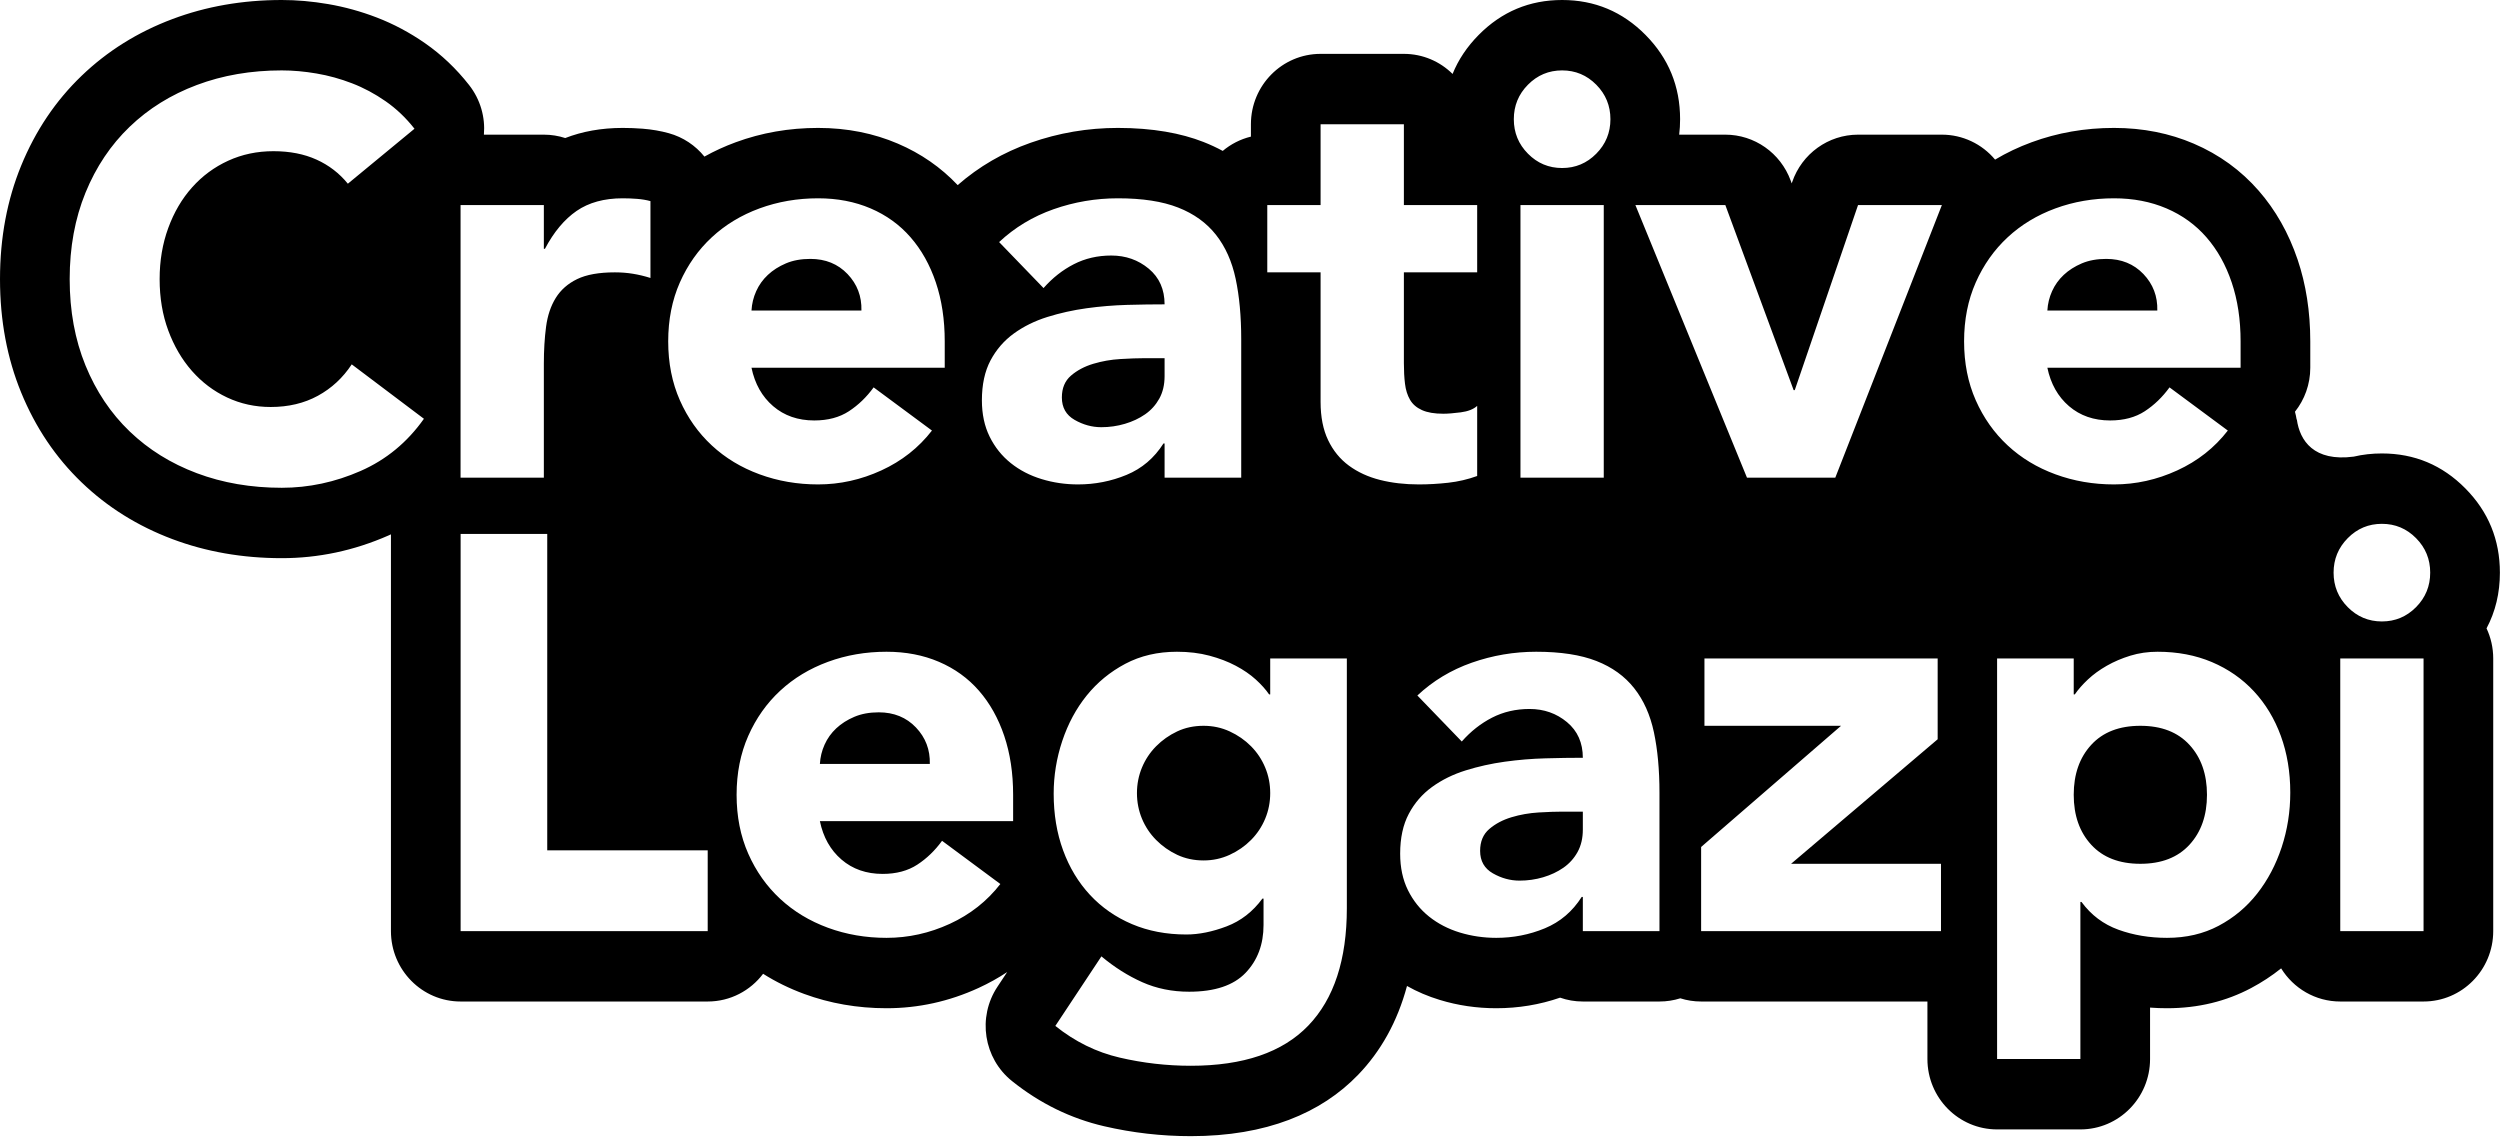 <svg width="380" height="173" viewBox="0 0 380 173" fill="none" xmlns="http://www.w3.org/2000/svg">
<g clip-path="url(#clip0_230_534)">
<path fill-rule="evenodd" clip-rule="evenodd" d="M357.774 69.405C359.134 69.085 360.558 68.924 362.048 68.924C366.998 68.924 371.224 70.692 374.728 74.233C378.233 77.773 379.984 82.045 379.984 87.042C379.984 90.146 379.307 92.971 377.953 95.513C378.605 96.899 378.97 98.453 378.97 100.09V141.529C378.97 147.438 374.229 152.23 368.38 152.23H355.719C351.928 152.23 348.602 150.218 346.733 147.191C345.32 148.324 343.791 149.326 342.152 150.195C338.393 152.185 334.148 153.251 329.386 153.251C328.512 153.251 327.654 153.222 326.809 153.155V160.973C326.809 166.882 322.068 171.671 316.219 171.671H303.558C297.708 171.671 292.968 166.882 292.968 160.973V152.23H258.571C257.468 152.23 256.404 152.06 255.406 151.743C254.406 152.06 253.341 152.23 252.239 152.23H240.591C239.38 152.23 238.217 152.025 237.134 151.643C234.039 152.712 230.802 153.251 227.424 153.251C224.454 153.251 221.591 152.827 218.839 151.986C217.054 151.444 215.395 150.735 213.864 149.868C212.393 155.353 209.848 159.824 206.448 163.355C200.831 169.197 192.484 172.695 181.005 172.695C176.541 172.695 172.15 172.191 167.825 171.187C162.761 170.009 158.09 167.736 153.833 164.328C149.505 160.864 148.539 154.625 151.609 149.99L153.092 147.753C151.736 148.655 150.29 149.457 148.755 150.163C144.25 152.23 139.583 153.251 134.75 153.251C130.318 153.251 126.145 152.513 122.227 151.075C119.987 150.25 117.91 149.229 115.992 148.016C114.059 150.577 111.006 152.23 107.571 152.23H70.014C64.165 152.23 59.423 147.438 59.423 141.529V81.22L59.039 81.397C53.789 83.701 48.385 84.841 42.831 84.841C36.825 84.841 31.295 83.855 26.23 81.955C20.893 79.952 16.295 77.06 12.407 73.324C8.482 69.553 5.4 65.002 3.207 59.638C1.104 54.493 0 48.761 0 42.422C0 36.083 1.104 30.35 3.207 25.205C5.4 19.842 8.482 15.288 12.407 11.519C16.295 7.783 20.893 4.891 26.23 2.889C31.295 0.989 36.825 0 42.831 0C45.084 0 47.432 0.202 49.873 0.619C52.38 1.05 54.849 1.73 57.278 2.664C59.828 3.646 62.279 4.949 64.627 6.583C67.105 8.31 69.335 10.418 71.3 12.922C73.043 15.143 73.775 17.849 73.553 20.468H82.665C83.799 20.468 84.891 20.648 85.915 20.982C88.475 19.99 91.377 19.444 94.649 19.444C95.651 19.444 96.653 19.483 97.656 19.56C99.101 19.672 100.433 19.909 101.656 20.246C103.843 20.85 105.712 22.118 107.072 23.803C108.568 22.965 110.154 22.24 111.831 21.623C115.749 20.182 119.921 19.444 124.354 19.444C128.799 19.444 132.828 20.272 136.459 21.826C139.989 23.334 143.02 25.446 145.569 28.136C148.787 25.321 152.479 23.17 156.654 21.7C160.924 20.198 165.35 19.444 169.929 19.444C175.203 19.444 179.521 20.243 182.917 21.575C183.95 21.98 184.928 22.435 185.856 22.939C187.083 21.909 188.538 21.155 190.139 20.766V18.886C190.139 12.977 194.88 8.188 200.729 8.188H213.39C216.272 8.188 218.884 9.35 220.793 11.24C221.667 9.077 222.989 7.1 224.762 5.309C228.266 1.768 232.492 0 237.442 0C242.389 0 246.615 1.768 250.119 5.309C253.624 8.852 255.375 13.121 255.375 18.118C255.375 18.921 255.33 19.704 255.235 20.468H262.25C266.673 20.468 270.632 23.244 272.176 27.43L272.341 27.879L272.411 27.674C273.885 23.36 277.908 20.468 282.423 20.468H295.167C298.303 20.468 301.254 21.867 303.253 24.262C304.978 23.228 306.827 22.349 308.803 21.623C312.721 20.182 316.896 19.444 321.328 19.444C325.773 19.444 329.802 20.272 333.434 21.826C337.332 23.495 340.624 25.895 343.331 28.999C345.869 31.913 347.868 35.396 349.247 39.485C350.495 43.189 351.163 47.317 351.163 51.887V55.896C351.163 58.428 350.289 60.755 348.834 62.585C348.942 62.977 349.027 63.378 349.091 63.785L349.116 63.744C349.561 66.976 351.7 70.211 357.774 69.405ZM204.72 138.034C204.72 145.878 202.766 151.836 198.854 155.899C194.943 159.962 188.992 161.997 181.005 161.997C177.348 161.997 173.745 161.583 170.202 160.758C166.656 159.937 163.393 158.329 160.41 155.941L167.415 145.368C169.385 147.018 171.454 148.324 173.617 149.29C175.784 150.256 178.161 150.741 180.75 150.741C184.633 150.741 187.489 149.788 189.316 147.885C191.146 145.978 192.058 143.548 192.058 140.592V136.583H191.89C190.428 138.573 188.614 139.982 186.447 140.807C184.28 141.629 182.241 142.043 180.328 142.043C177.29 142.043 174.532 141.517 172.057 140.464C169.582 139.414 167.457 137.935 165.684 136.031C163.914 134.125 162.548 131.865 161.592 129.253C160.635 126.637 160.159 123.767 160.159 120.638C160.159 117.91 160.594 115.239 161.464 112.623C162.338 110.007 163.574 107.706 165.179 105.716C166.783 103.726 168.737 102.121 171.044 100.898C173.351 99.676 175.969 99.066 178.895 99.066C180.693 99.066 182.339 99.265 183.832 99.663C185.322 100.061 186.657 100.571 187.839 101.197C189.021 101.823 190.034 102.519 190.879 103.286C191.721 104.054 192.398 104.808 192.903 105.546H193.072V100.09H204.72V138.034ZM303.558 100.09H315.206V105.546H315.374C315.879 104.808 316.54 104.054 317.357 103.286C318.173 102.519 319.13 101.823 320.226 101.197C321.325 100.571 322.52 100.061 323.813 99.663C325.109 99.265 326.488 99.066 327.95 99.066C330.987 99.066 333.745 99.592 336.22 100.642C338.695 101.694 340.821 103.171 342.594 105.077C344.363 106.981 345.729 109.24 346.686 111.856C347.642 114.472 348.122 117.341 348.122 120.468C348.122 123.369 347.684 126.139 346.813 128.781C345.939 131.425 344.703 133.772 343.099 135.816C341.494 137.864 339.54 139.498 337.233 140.721C334.927 141.943 332.309 142.553 329.386 142.553C326.739 142.553 324.277 142.142 321.999 141.318C319.72 140.493 317.849 139.087 316.388 137.097H316.219V160.973H303.558V100.09ZM152.053 134.369C150.026 136.981 147.465 139 144.371 140.422C141.276 141.844 138.07 142.553 134.75 142.553C131.598 142.553 128.631 142.043 125.846 141.019C123.061 139.995 120.642 138.532 118.588 136.628C116.535 134.722 114.917 132.436 113.735 129.763C112.554 127.092 111.963 124.107 111.963 120.811C111.963 117.512 112.554 114.527 113.735 111.856C114.917 109.183 116.535 106.894 118.588 104.991C120.642 103.087 123.061 101.624 125.846 100.6C128.631 99.576 131.598 99.066 134.75 99.066C137.676 99.066 140.336 99.576 142.725 100.6C145.117 101.624 147.145 103.087 148.803 104.991C150.462 106.894 151.742 109.183 152.644 111.856C153.544 114.527 153.995 117.512 153.995 120.811V124.817H124.623C125.129 127.263 126.226 129.208 127.914 130.658C129.603 132.109 131.684 132.834 134.159 132.834C136.24 132.834 138 132.363 139.433 131.425C140.869 130.488 142.121 129.278 143.192 127.802L152.053 134.369ZM240.591 136.33H240.422C239.015 138.548 237.147 140.136 234.811 141.106C232.476 142.072 230.014 142.553 227.424 142.553C225.512 142.553 223.669 142.284 221.896 141.744C220.126 141.205 218.563 140.393 217.213 139.315C215.862 138.233 214.795 136.898 214.007 135.306C213.219 133.714 212.825 131.865 212.825 129.763C212.825 127.375 213.26 125.356 214.134 123.709C215.004 122.06 216.186 120.696 217.676 119.617C219.17 118.535 220.87 117.698 222.782 117.101C224.695 116.504 226.681 116.064 228.733 115.778C230.786 115.493 232.842 115.323 234.894 115.268C236.947 115.21 238.847 115.181 240.591 115.181C240.591 112.909 239.79 111.102 238.186 109.767C236.581 108.432 234.684 107.764 232.489 107.764C230.408 107.764 228.508 108.204 226.792 109.083C225.076 109.966 223.542 111.173 222.191 112.71L215.44 105.716C217.804 103.498 220.561 101.836 223.713 100.728C226.862 99.621 230.125 99.066 233.502 99.066C237.217 99.066 240.267 99.534 242.659 100.472C245.052 101.409 246.964 102.789 248.397 104.609C249.833 106.425 250.831 108.659 251.394 111.301C251.956 113.946 252.239 117.001 252.239 120.468V141.529H240.591V136.33ZM355.719 100.09H368.38V141.529H355.719V100.09ZM70.014 81.159H83.18V129.253H107.571V141.529H70.014V81.159ZM258.571 128.739L279.84 110.322H259.076V100.09H294.525V112.367L272.243 131.297H295.03V141.529H258.571V128.739ZM237.468 123.369C236.511 123.369 235.317 123.411 233.88 123.494C232.448 123.581 231.069 123.822 229.747 124.22C228.425 124.618 227.3 125.215 226.369 126.011C225.442 126.807 224.978 127.914 224.978 129.336C224.978 130.87 225.626 132.01 226.919 132.748C228.212 133.486 229.563 133.855 230.97 133.855C232.209 133.855 233.404 133.685 234.557 133.345C235.711 133.005 236.737 132.52 237.639 131.894C238.538 131.268 239.256 130.472 239.79 129.506C240.324 128.54 240.591 127.404 240.591 126.097V123.369H237.468ZM315.206 120.811C315.206 123.937 316.092 126.467 317.865 128.399C319.635 130.331 322.126 131.297 325.331 131.297C328.541 131.297 331.028 130.331 332.801 128.399C334.574 126.467 335.461 123.937 335.461 120.811C335.461 117.682 334.574 115.153 332.801 113.22C331.028 111.288 328.541 110.322 325.331 110.322C322.126 110.322 319.635 111.288 317.865 113.22C316.092 115.153 315.206 117.682 315.206 120.811ZM172.817 120.554C172.817 121.918 173.071 123.212 173.576 124.435C174.084 125.654 174.799 126.736 175.73 127.673C176.658 128.611 177.726 129.365 178.936 129.933C180.147 130.501 181.481 130.787 182.946 130.787C184.35 130.787 185.675 130.501 186.911 129.933C188.15 129.365 189.234 128.611 190.161 127.673C191.089 126.736 191.807 125.654 192.312 124.435C192.821 123.212 193.072 121.918 193.072 120.554C193.072 119.19 192.821 117.897 192.312 116.674C191.807 115.451 191.089 114.373 190.161 113.432C189.234 112.495 188.15 111.744 186.911 111.173C185.675 110.604 184.35 110.322 182.946 110.322C181.481 110.322 180.147 110.604 178.936 111.173C177.726 111.744 176.658 112.495 175.73 113.432C174.799 114.373 174.084 115.451 173.576 116.674C173.071 117.897 172.817 119.19 172.817 120.554ZM141.333 116.119C141.391 113.959 140.685 112.113 139.224 110.576C137.762 109.041 135.875 108.274 133.568 108.274C132.161 108.274 130.925 108.502 129.857 108.958C128.786 109.41 127.872 109.995 127.113 110.704C126.353 111.416 125.762 112.238 125.34 113.179C124.918 114.116 124.679 115.098 124.623 116.119H141.333ZM354.705 87.042C354.705 84.995 355.423 83.249 356.859 81.798C358.292 80.347 360.024 79.622 362.048 79.622C364.075 79.622 365.803 80.347 367.24 81.798C368.676 83.249 369.391 84.995 369.391 87.042C369.391 89.087 368.676 90.836 367.24 92.287C365.803 93.734 364.075 94.46 362.048 94.46C360.024 94.46 358.292 93.734 356.859 92.287C355.423 90.836 354.705 89.087 354.705 87.042ZM52.874 27.924C51.58 26.332 49.991 25.112 48.106 24.259C46.221 23.405 44.041 22.981 41.565 22.981C39.089 22.981 36.797 23.462 34.686 24.429C32.576 25.395 30.748 26.746 29.201 28.479C27.653 30.212 26.444 32.273 25.572 34.661C24.699 37.049 24.264 39.636 24.264 42.422C24.264 45.262 24.699 47.865 25.572 50.225C26.444 52.584 27.639 54.631 29.158 56.365C30.678 58.098 32.464 59.449 34.518 60.415C36.572 61.381 38.78 61.863 41.143 61.863C43.844 61.863 46.235 61.295 48.317 60.158C50.399 59.022 52.115 57.43 53.465 55.383L64.437 63.654C61.905 67.236 58.698 69.88 54.815 71.585C50.933 73.289 46.938 74.143 42.831 74.143C38.161 74.143 33.856 73.405 29.918 71.925C25.98 70.448 22.575 68.33 19.706 65.573C16.836 62.816 14.6 59.475 12.996 55.553C11.393 51.63 10.591 47.252 10.591 42.422C10.591 37.588 11.393 33.213 12.996 29.288C14.6 25.366 16.836 22.028 19.706 19.271C22.575 16.514 25.98 14.395 29.918 12.919C33.856 11.439 38.161 10.701 42.831 10.701C44.519 10.701 46.277 10.858 48.106 11.17C49.934 11.481 51.735 11.978 53.507 12.662C55.279 13.342 56.982 14.254 58.613 15.39C60.245 16.526 61.708 17.919 63.002 19.569L52.874 27.924ZM141.657 65.445C139.63 68.061 137.069 70.079 133.975 71.498C130.88 72.92 127.674 73.632 124.354 73.632C121.204 73.632 118.236 73.119 115.45 72.095C112.665 71.074 110.246 69.611 108.192 67.704C106.139 65.801 104.521 63.513 103.339 60.842C102.158 58.168 101.567 55.183 101.567 51.887C101.567 48.591 102.158 45.606 103.339 42.932C104.521 40.262 106.139 37.973 108.192 36.07C110.246 34.163 112.665 32.7 115.45 31.676C118.236 30.655 121.204 30.142 124.354 30.142C127.28 30.142 129.94 30.655 132.329 31.676C134.721 32.7 136.749 34.163 138.407 36.07C140.066 37.973 141.346 40.262 142.248 42.932C143.148 45.606 143.599 48.591 143.599 51.887V55.896H114.227C114.733 58.339 115.83 60.287 117.518 61.738C119.206 63.185 121.288 63.91 123.764 63.91C125.845 63.91 127.604 63.442 129.037 62.505C130.473 61.564 131.725 60.357 132.793 58.881L141.657 65.445ZM338.628 65.445C336.604 68.061 334.044 70.079 330.949 71.498C327.854 72.92 324.648 73.632 321.328 73.632C318.176 73.632 315.209 73.119 312.425 72.095C309.639 71.074 307.218 69.611 305.165 67.704C303.113 65.801 301.496 63.513 300.314 60.842C299.132 58.168 298.541 55.183 298.541 51.887C298.541 48.591 299.132 45.606 300.314 42.932C301.496 40.262 303.113 37.973 305.165 36.07C307.218 34.163 309.639 32.7 312.425 31.676C315.209 30.655 318.176 30.142 321.328 30.142C324.254 30.142 326.914 30.655 329.303 31.676C331.696 32.7 333.719 34.163 335.381 36.07C337.04 37.973 338.32 40.262 339.219 42.932C340.122 45.606 340.57 48.591 340.57 51.887V55.896H311.199C311.707 58.339 312.804 60.287 314.491 61.738C316.181 63.185 318.262 63.91 320.737 63.91C322.818 63.91 324.578 63.442 326.011 62.505C327.448 61.564 328.699 60.357 329.767 58.881L338.628 65.445ZM224.53 41.398H213.39V55.212C213.39 56.349 213.444 57.385 213.559 58.326C213.67 59.263 213.924 60.072 214.318 60.755C214.712 61.439 215.316 61.962 216.132 62.331C216.949 62.704 218.032 62.887 219.383 62.887C220.056 62.887 220.943 62.816 222.042 62.675C223.138 62.53 223.967 62.206 224.53 61.693V72.352C223.122 72.862 221.661 73.206 220.142 73.376C218.623 73.546 217.133 73.632 215.668 73.632C213.53 73.632 211.56 73.405 209.762 72.949C207.96 72.493 206.384 71.771 205.034 70.776C203.684 69.781 202.629 68.487 201.87 66.895C201.11 65.303 200.729 63.371 200.729 61.096V41.398H192.627V31.166H200.729V18.886H213.39V31.166H224.53V41.398ZM177.017 67.406H176.849C175.441 69.624 173.57 71.216 171.234 72.182C168.899 73.148 166.44 73.632 163.851 73.632C161.938 73.632 160.095 73.363 158.322 72.82C156.549 72.281 154.989 71.472 153.639 70.391C152.288 69.312 151.218 67.974 150.43 66.382C149.642 64.793 149.248 62.944 149.248 60.842C149.248 58.454 149.686 56.435 150.557 54.785C151.431 53.139 152.613 51.775 154.103 50.693C155.593 49.615 157.296 48.774 159.209 48.177C161.121 47.58 163.104 47.14 165.16 46.854C167.212 46.572 169.265 46.402 171.32 46.344C173.373 46.286 175.273 46.261 177.017 46.261C177.017 43.985 176.216 42.181 174.612 40.843C173.007 39.508 171.107 38.84 168.915 38.84C166.834 38.84 164.934 39.28 163.218 40.162C161.503 41.042 159.968 42.252 158.618 43.786L151.866 36.795C154.23 34.578 156.988 32.915 160.136 31.804C163.288 30.697 166.551 30.142 169.929 30.142C173.64 30.142 176.693 30.61 179.085 31.551C181.475 32.488 183.388 33.865 184.824 35.685C186.257 37.505 187.257 39.735 187.82 42.38C188.382 45.022 188.665 48.077 188.665 51.547V72.609H177.017V67.406ZM70.005 31.166H82.665V37.816H82.833C84.184 35.258 85.787 33.342 87.644 32.061C89.501 30.784 91.836 30.142 94.649 30.142C95.38 30.142 96.112 30.171 96.844 30.228C97.575 30.286 98.25 30.399 98.869 30.569V42.252C97.969 41.966 97.082 41.754 96.21 41.613C95.338 41.469 94.424 41.398 93.467 41.398C91.048 41.398 89.135 41.738 87.728 42.422C86.322 43.102 85.239 44.056 84.479 45.279C83.719 46.501 83.227 47.965 83.002 49.669C82.777 51.377 82.665 53.251 82.665 55.299V72.609H70.005V31.166ZM231.11 31.166H243.771V72.609H231.11V31.166ZM248.578 31.166H262.25L272.634 59.305H272.802L282.423 31.166H295.167L278.963 72.609H265.542L248.578 31.166ZM173.894 54.445C172.938 54.445 171.743 54.487 170.307 54.574C168.871 54.657 167.495 54.901 166.17 55.299C164.848 55.697 163.723 56.294 162.796 57.09C161.868 57.886 161.404 58.993 161.404 60.415C161.404 61.949 162.049 63.086 163.345 63.824C164.639 64.565 165.989 64.934 167.396 64.934C168.632 64.934 169.827 64.764 170.983 64.421C172.137 64.081 173.163 63.599 174.062 62.973C174.965 62.347 175.679 61.551 176.216 60.585C176.75 59.619 177.017 58.483 177.017 57.173V54.445H173.894ZM130.937 47.198C130.995 45.038 130.289 43.189 128.828 41.655C127.365 40.121 125.48 39.353 123.173 39.353C121.766 39.353 120.528 39.578 119.46 40.034C118.39 40.49 117.476 41.071 116.717 41.783C115.957 42.492 115.366 43.317 114.944 44.255C114.522 45.192 114.283 46.174 114.227 47.198H130.937ZM327.911 47.198C327.969 45.038 327.263 43.189 325.802 41.655C324.337 40.121 322.453 39.353 320.146 39.353C318.739 39.353 317.503 39.578 316.432 40.034C315.364 40.49 314.449 41.071 313.69 41.783C312.931 42.492 312.34 43.317 311.917 44.255C311.495 45.192 311.256 46.174 311.199 47.198H327.911ZM230.1 18.118C230.1 16.074 230.814 14.325 232.251 12.874C233.684 11.426 235.415 10.701 237.442 10.701C239.466 10.701 241.198 11.426 242.631 12.874C244.067 14.325 244.785 16.074 244.785 18.118C244.785 20.166 244.067 21.912 242.631 23.363C241.198 24.814 239.466 25.539 237.442 25.539C235.415 25.539 233.684 24.814 232.251 23.363C230.814 21.912 230.1 20.166 230.1 18.118Z" fill="black"/>
</g>
<defs>
<clipPath id="clip0_230_534">
<rect width="380" height="173" fill="white"/>
</clipPath>
</defs>
</svg>
